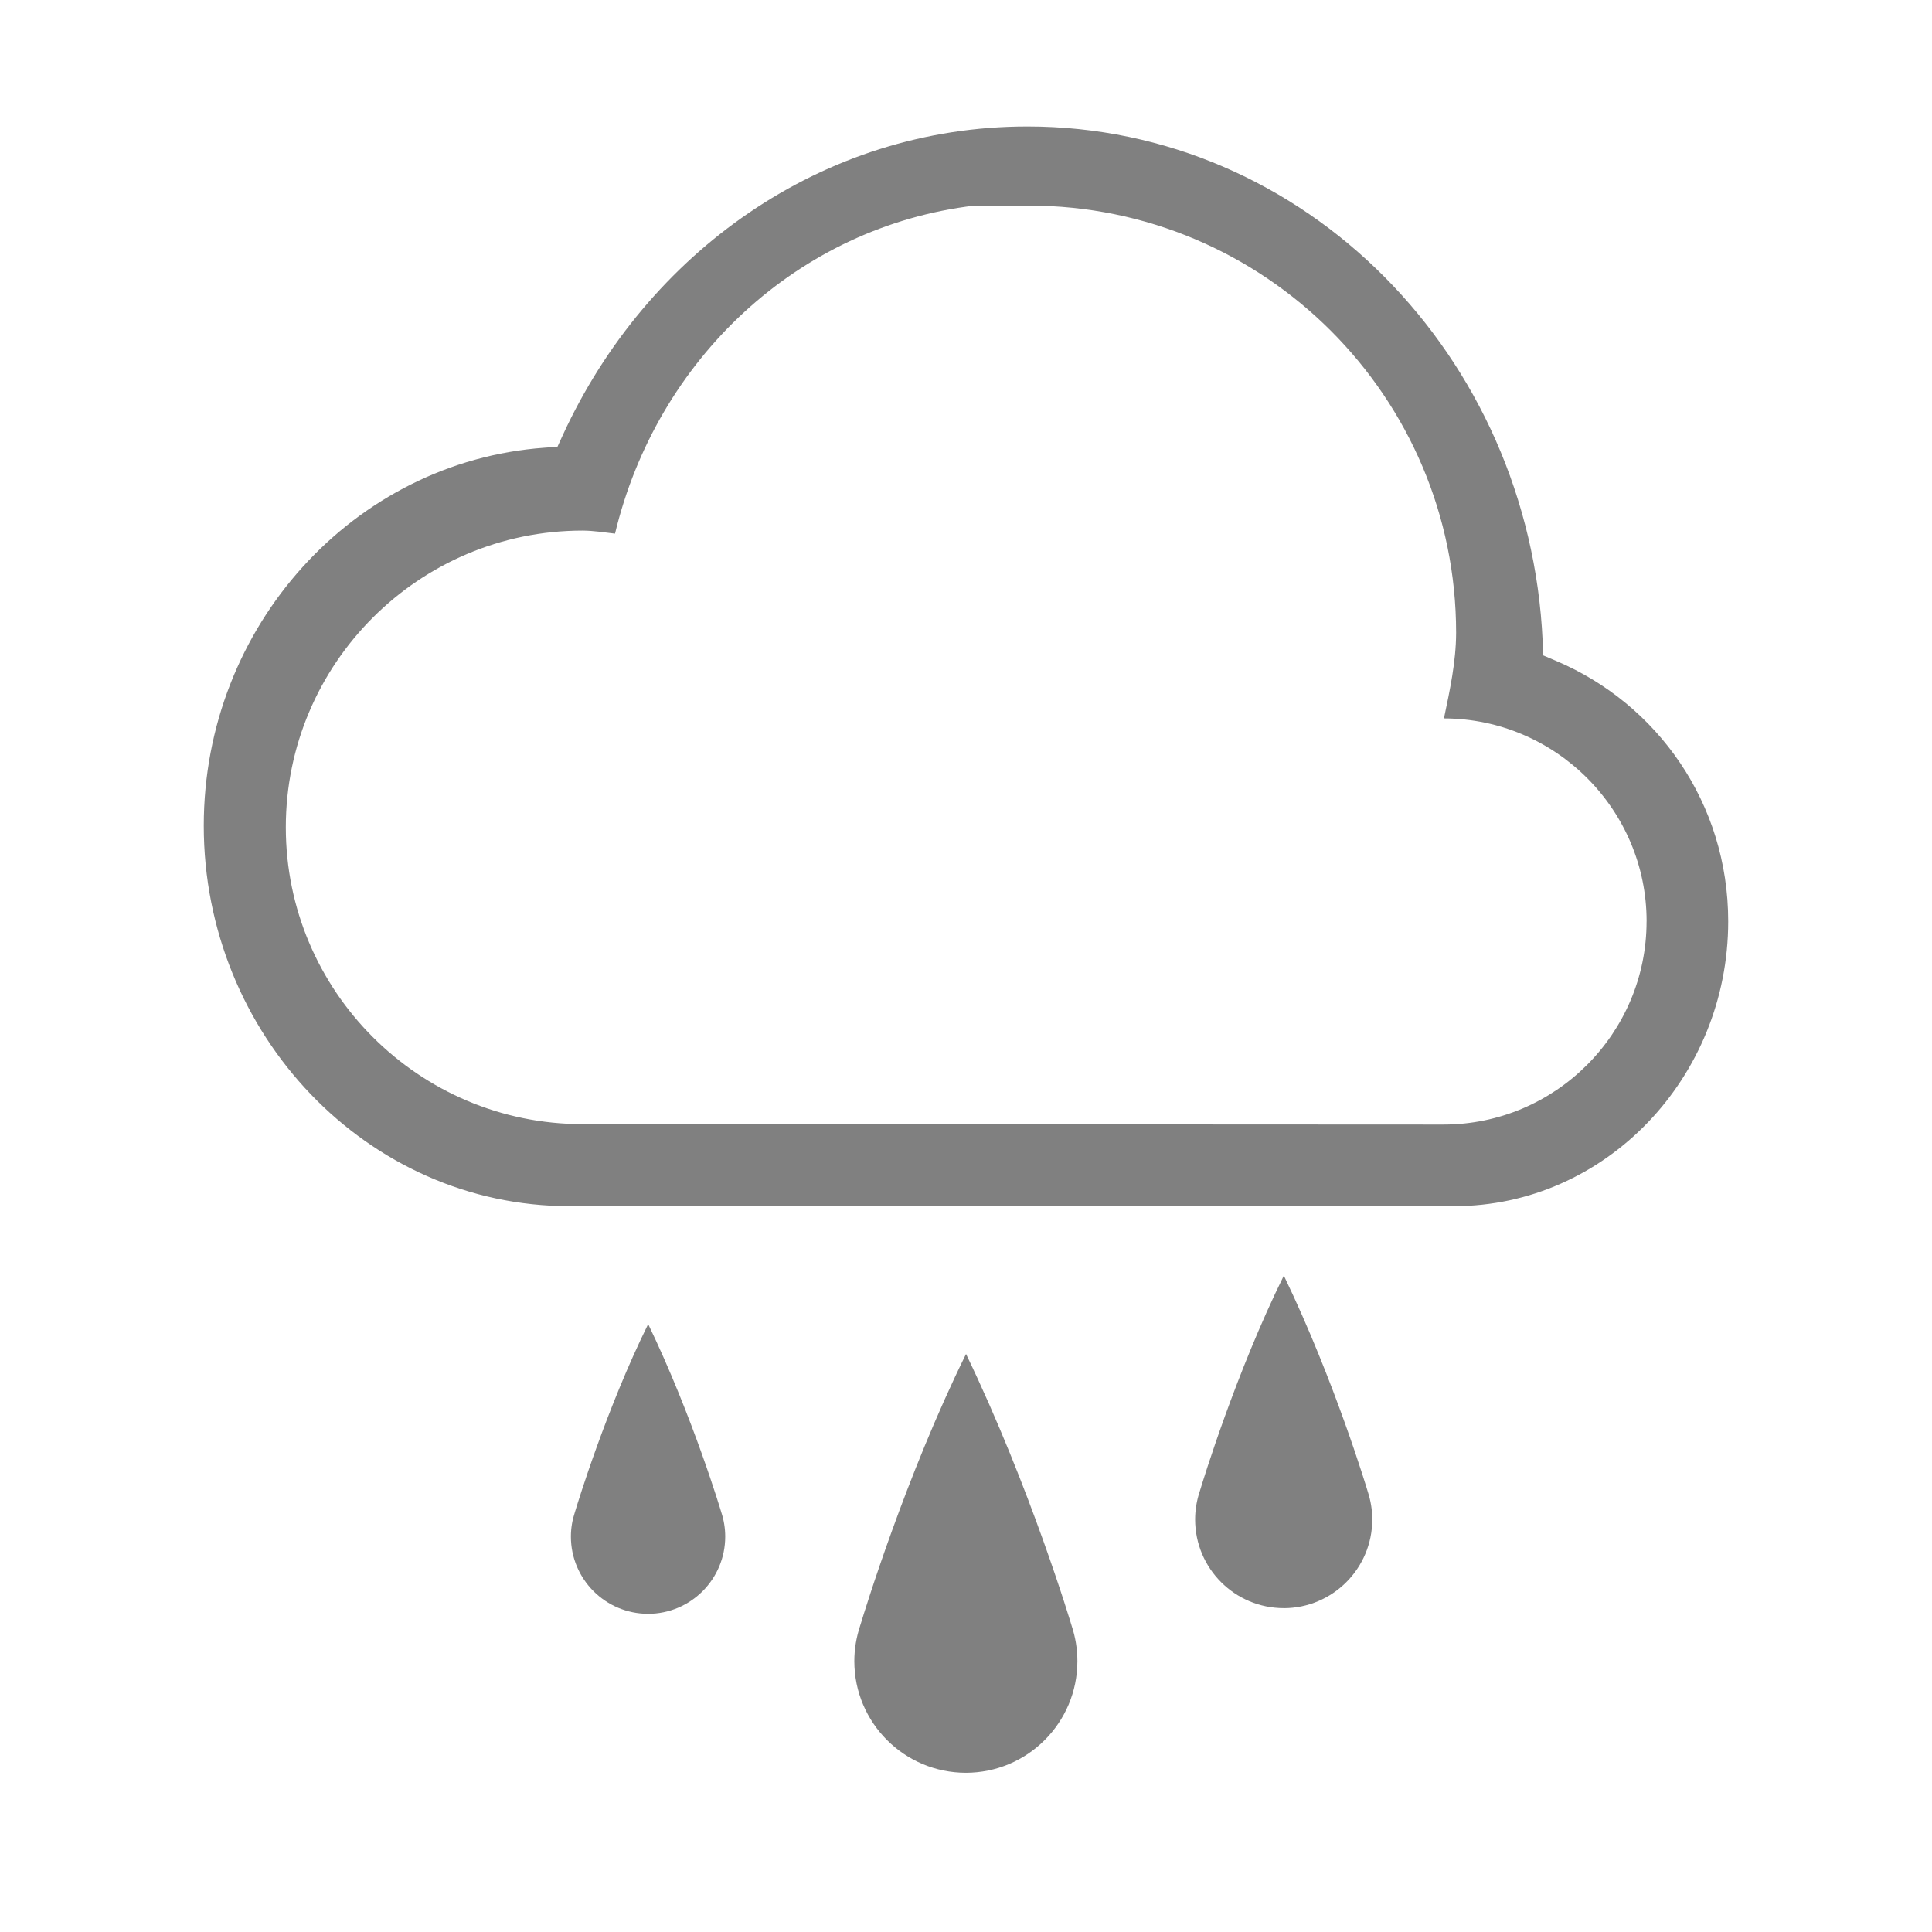 <?xml version="1.0" encoding="UTF-8" standalone="no"?>
<!-- Created with Inkscape (http://www.inkscape.org/) -->

<svg
   xmlns:dc="http://purl.org/dc/elements/1.1/"
   xmlns:cc="http://creativecommons.org/ns#"
   xmlns:rdf="http://www.w3.org/1999/02/22-rdf-syntax-ns#"
   xmlns:svg="http://www.w3.org/2000/svg"
   xmlns="http://www.w3.org/2000/svg"
   xmlns:sodipodi="http://sodipodi.sourceforge.net/DTD/sodipodi-0.dtd"
   xmlns:inkscape="http://www.inkscape.org/namespaces/inkscape"
   width="96"
   height="96"
   id="svg4874"
   version="1.1"
   inkscape:version="0.91+devel r"
   viewBox="0 0 96 96"
   sodipodi:docname="weather-showers-scattered-symbolic.svg">
  <defs
     id="defs4876" />
  <sodipodi:namedview
     id="base"
     pagecolor="#ffffff"
     bordercolor="#666666"
     borderopacity="1.0"
     inkscape:pageopacity="0.0"
     inkscape:pageshadow="2"
     inkscape:zoom="5.6199993"
     inkscape:cx="-0.29359984"
     inkscape:cy="21.877204"
     inkscape:document-units="px"
     inkscape:current-layer="g4780"
     showgrid="false"
     showborder="true"
     fit-margin-top="0"
     fit-margin-left="0"
     fit-margin-right="0"
     fit-margin-bottom="0"
     inkscape:snap-bbox="true"
     inkscape:bbox-paths="true"
     inkscape:bbox-nodes="true"
     inkscape:snap-bbox-edge-midpoints="true"
     inkscape:snap-bbox-midpoints="true"
     inkscape:object-paths="true"
     inkscape:snap-intersection-paths="true"
     inkscape:object-nodes="true"
     inkscape:snap-smooth-nodes="true"
     inkscape:snap-midpoints="true"
     inkscape:snap-object-midpoints="true"
     inkscape:snap-center="true"
     showguides="true"
     inkscape:guide-bbox="true"
     inkscape:snap-global="true">
    <inkscape:grid
       type="xygrid"
       id="grid5451"
       empspacing="8" />
    <sodipodi:guide
       orientation="1,0"
       position="8,-8"
       id="guide4063" />
    <sodipodi:guide
       orientation="1,0"
       position="4,-8"
       id="guide4065" />
    <sodipodi:guide
       orientation="0,1"
       position="-8,88"
       id="guide4067" />
    <sodipodi:guide
       orientation="0,1"
       position="-8,92"
       id="guide4069" />
    <sodipodi:guide
       orientation="0,1"
       position="104,4"
       id="guide4071" />
    <sodipodi:guide
       orientation="0,1"
       position="-5,8"
       id="guide4073" />
    <sodipodi:guide
       orientation="1,0"
       position="88,-8"
       id="guide4077" />
    <sodipodi:guide
       orientation="0,1"
       position="-8,84"
       id="guide4074" />
    <sodipodi:guide
       orientation="1,0"
       position="12,-8"
       id="guide4076" />
    <sodipodi:guide
       orientation="1,0"
       position="84,-8"
       id="guide4080" />
    <sodipodi:guide
       position="48,-8"
       orientation="1,0"
       id="guide4170" />
    <sodipodi:guide
       position="-8,48"
       orientation="0,1"
       id="guide4172" />
    <sodipodi:guide
       position="92,-8"
       orientation="1,0"
       id="guide4760" />
  </sodipodi:namedview>
  <g
     inkscape:label="Layer 1"
     inkscape:groupmode="layer"
     id="layer1"
     transform="translate(67.857,-78.505)">
    <g
       transform="matrix(0,-1,-1,0,373.505,516.505)"
       id="g4845"
       style="display:inline">
      <g
         inkscape:export-ydpi="90"
         inkscape:export-xdpi="90"
         inkscape:export-filename="next01.png"
         transform="matrix(-1,0,0,1,575.943,-611)"
         id="g4778"
         inkscape:label="Layer 1">
        <g
           transform="matrix(-1,0,0,1,576,611)"
           id="g4780"
           style="display:inline">
          <rect
             style="color:#000000;display:inline;overflow:visible;visibility:visible;fill:none;stroke:none;stroke-width:4;marker:none;enable-background:accumulate"
             id="rect4782"
             width="96.038"
             height="96"
             x="-438.002"
             y="345.362"
             transform="scale(-1,1)" />
          <path
             style="color:#000000;font-style:normal;font-variant:normal;font-weight:normal;font-stretch:normal;line-height:normal;font-family:sans-serif;-inkscape-font-specification:sans-serif;text-indent:0;text-align:start;text-decoration:none;text-decoration-line:none;letter-spacing:normal;word-spacing:normal;text-transform:none;direction:ltr;block-progression:tb;writing-mode:lr-tb;baseline-shift:baseline;text-anchor:start;clip-rule:nonzero;display:inline;overflow:visible;visibility:visible;color-interpolation:sRGB;color-interpolation-filters:linearRGB;fill:#808080;fill-opacity:1;stroke:none;stroke-width:4;marker:none;color-rendering:auto;image-rendering:auto;shape-rendering:auto;text-rendering:auto;enable-background:accumulate"
             d="m 51.047,6.229 c -10.229,0 -18.92,6.305 -23.07,15.311 l -0.277,0.604 -0.662,0.049 C 17.597,22.879 10.125,31.04 10.125,40.975 c 0,10.381 8.127,18.904 18.172,18.904 l 22.75,0 21.205,0 c 7.532,0 13.621,-6.396 13.621,-14.15 0,-5.88 -3.53,-10.812 -8.537,-12.939 l -0.652,-0.277 -0.031,-0.707 C 76.01,17.629 64.867,6.229 51.047,6.229 Z m -2.637,3.932 2.715,0 0.002,0 c 11.711,4e-5 21.228,9.518 21.227,21.229 l 0,0.002 0,0.002 c -0.005,1.438 -0.311,2.844 -0.605,4.248 5.55,0.014 10.07,4.535 10.07,10.088 l -0.002,0 c -4e-5,5.561 -4.532,10.094 -10.094,10.094 l -42.773,-0.021 c -8.132,2.8e-4 -14.748,-6.617 -14.748,-14.748 -2.7e-4,-8.131 6.616,-14.746 14.748,-14.746 l 0.002,0 0.006,0 c 0.538,0.003 1.068,0.091 1.602,0.152 2.078,-8.669 9.098,-15.255 17.852,-16.299 z"
             id="path4233"
             transform="matrix(0,-1,-1,0,438.002,441.362)"
             inkscape:connector-curvature="0"
             sodipodi:nodetypes="scccsscsscccsccsccccccccccccccc" />
          <path
             style="color:#000000;display:inline;overflow:visible;visibility:visible;fill:#808080;fill-opacity:1;fill-rule:nonzero;stroke:none;stroke-width:3.001;marker:none;enable-background:accumulate"
             d="m 358.15,377.571 c 0,2.433 1.973,4.406 4.406,4.406 0.483,0 0.947,-0.081 1.382,-0.225 0.044,-0.014 0.09,-0.026 0.133,-0.042 0.371,-0.112 5.768,-1.757 10.607,-4.143 0,0 -5.6e-4,0 -0.001,0 -5.6e-4,0 -10e-4,0 -0.003,0 -8.4e-4,0 -0.002,0 -0.003,0 -5.6e-4,0 -0.001,0 -0.001,0 -5.286,-2.549 -10.734,-4.17 -10.734,-4.17 l 0,0 c -0.435,-0.143 -0.899,-0.222 -1.382,-0.222 -2.433,0 -4.406,1.973 -4.406,4.406 z"
             id="path4274"
             inkscape:connector-curvature="0"
             inkscape:transform-center-y="-6.3297277"
             inkscape:transform-center-x="0.0040142635" />
          <path
             inkscape:transform-center-x="0.0040296009"
             inkscape:transform-center-y="-7.9703526"
             inkscape:connector-curvature="0"
             id="path4248"
             d="m 349.969,393.363 c 0,3.064 2.484,5.548 5.548,5.548 0.608,0 1.192,-0.103 1.74,-0.283 0.056,-0.018 0.113,-0.033 0.168,-0.053 0.468,-0.141 7.263,-2.212 13.357,-5.217 0,0 -5.7e-4,0 -0.001,0 -5.7e-4,0 -0.002,0 -0.004,0 -0.001,0 -0.002,0 -0.003,0 -5.7e-4,0 -10e-4,0 -10e-4,0 -6.656,-3.21 -13.516,-5.251 -13.516,-5.251 l 0,0 c -0.547,-0.181 -1.132,-0.28 -1.74,-0.28 -3.064,0 -5.548,2.484 -5.548,5.548 z"
             style="color:#000000;display:inline;overflow:visible;visibility:visible;fill:#808080;fill-opacity:1;fill-rule:nonzero;stroke:none;stroke-width:3.001;marker:none;enable-background:accumulate" />
          <path
             style="color:#000000;display:inline;overflow:visible;visibility:visible;fill:#808080;fill-opacity:1;fill-rule:nonzero;stroke:none;stroke-width:3.001;marker:none;enable-background:accumulate"
             d="m 357.868,409.156 c 0,2.12 1.718,3.838 3.838,3.838 0.421,0 0.825,-0.071 1.204,-0.196 0.038,-0.013 0.078,-0.022 0.116,-0.036 0.323,-0.098 5.025,-1.53 9.241,-3.609 0,0 -5.6e-4,0 -8.4e-4,0 -5.7e-4,0 -10e-4,0 -0.002,0 -8.5e-4,0 -10e-4,0 -0.003,0 -5.6e-4,0 -8.4e-4,0 -8.4e-4,0 -4.604,-2.221 -9.351,-3.633 -9.351,-3.633 l 0,0 c -0.379,-0.125 -0.783,-0.194 -1.204,-0.194 -2.12,0 -3.838,1.718 -3.838,3.838 z"
             id="path4250"
             inkscape:connector-curvature="0"
             inkscape:transform-center-y="-5.5140646"
             inkscape:transform-center-x="0.0039698761" />
        </g>
      </g>
    </g>
  </g>
</svg>
